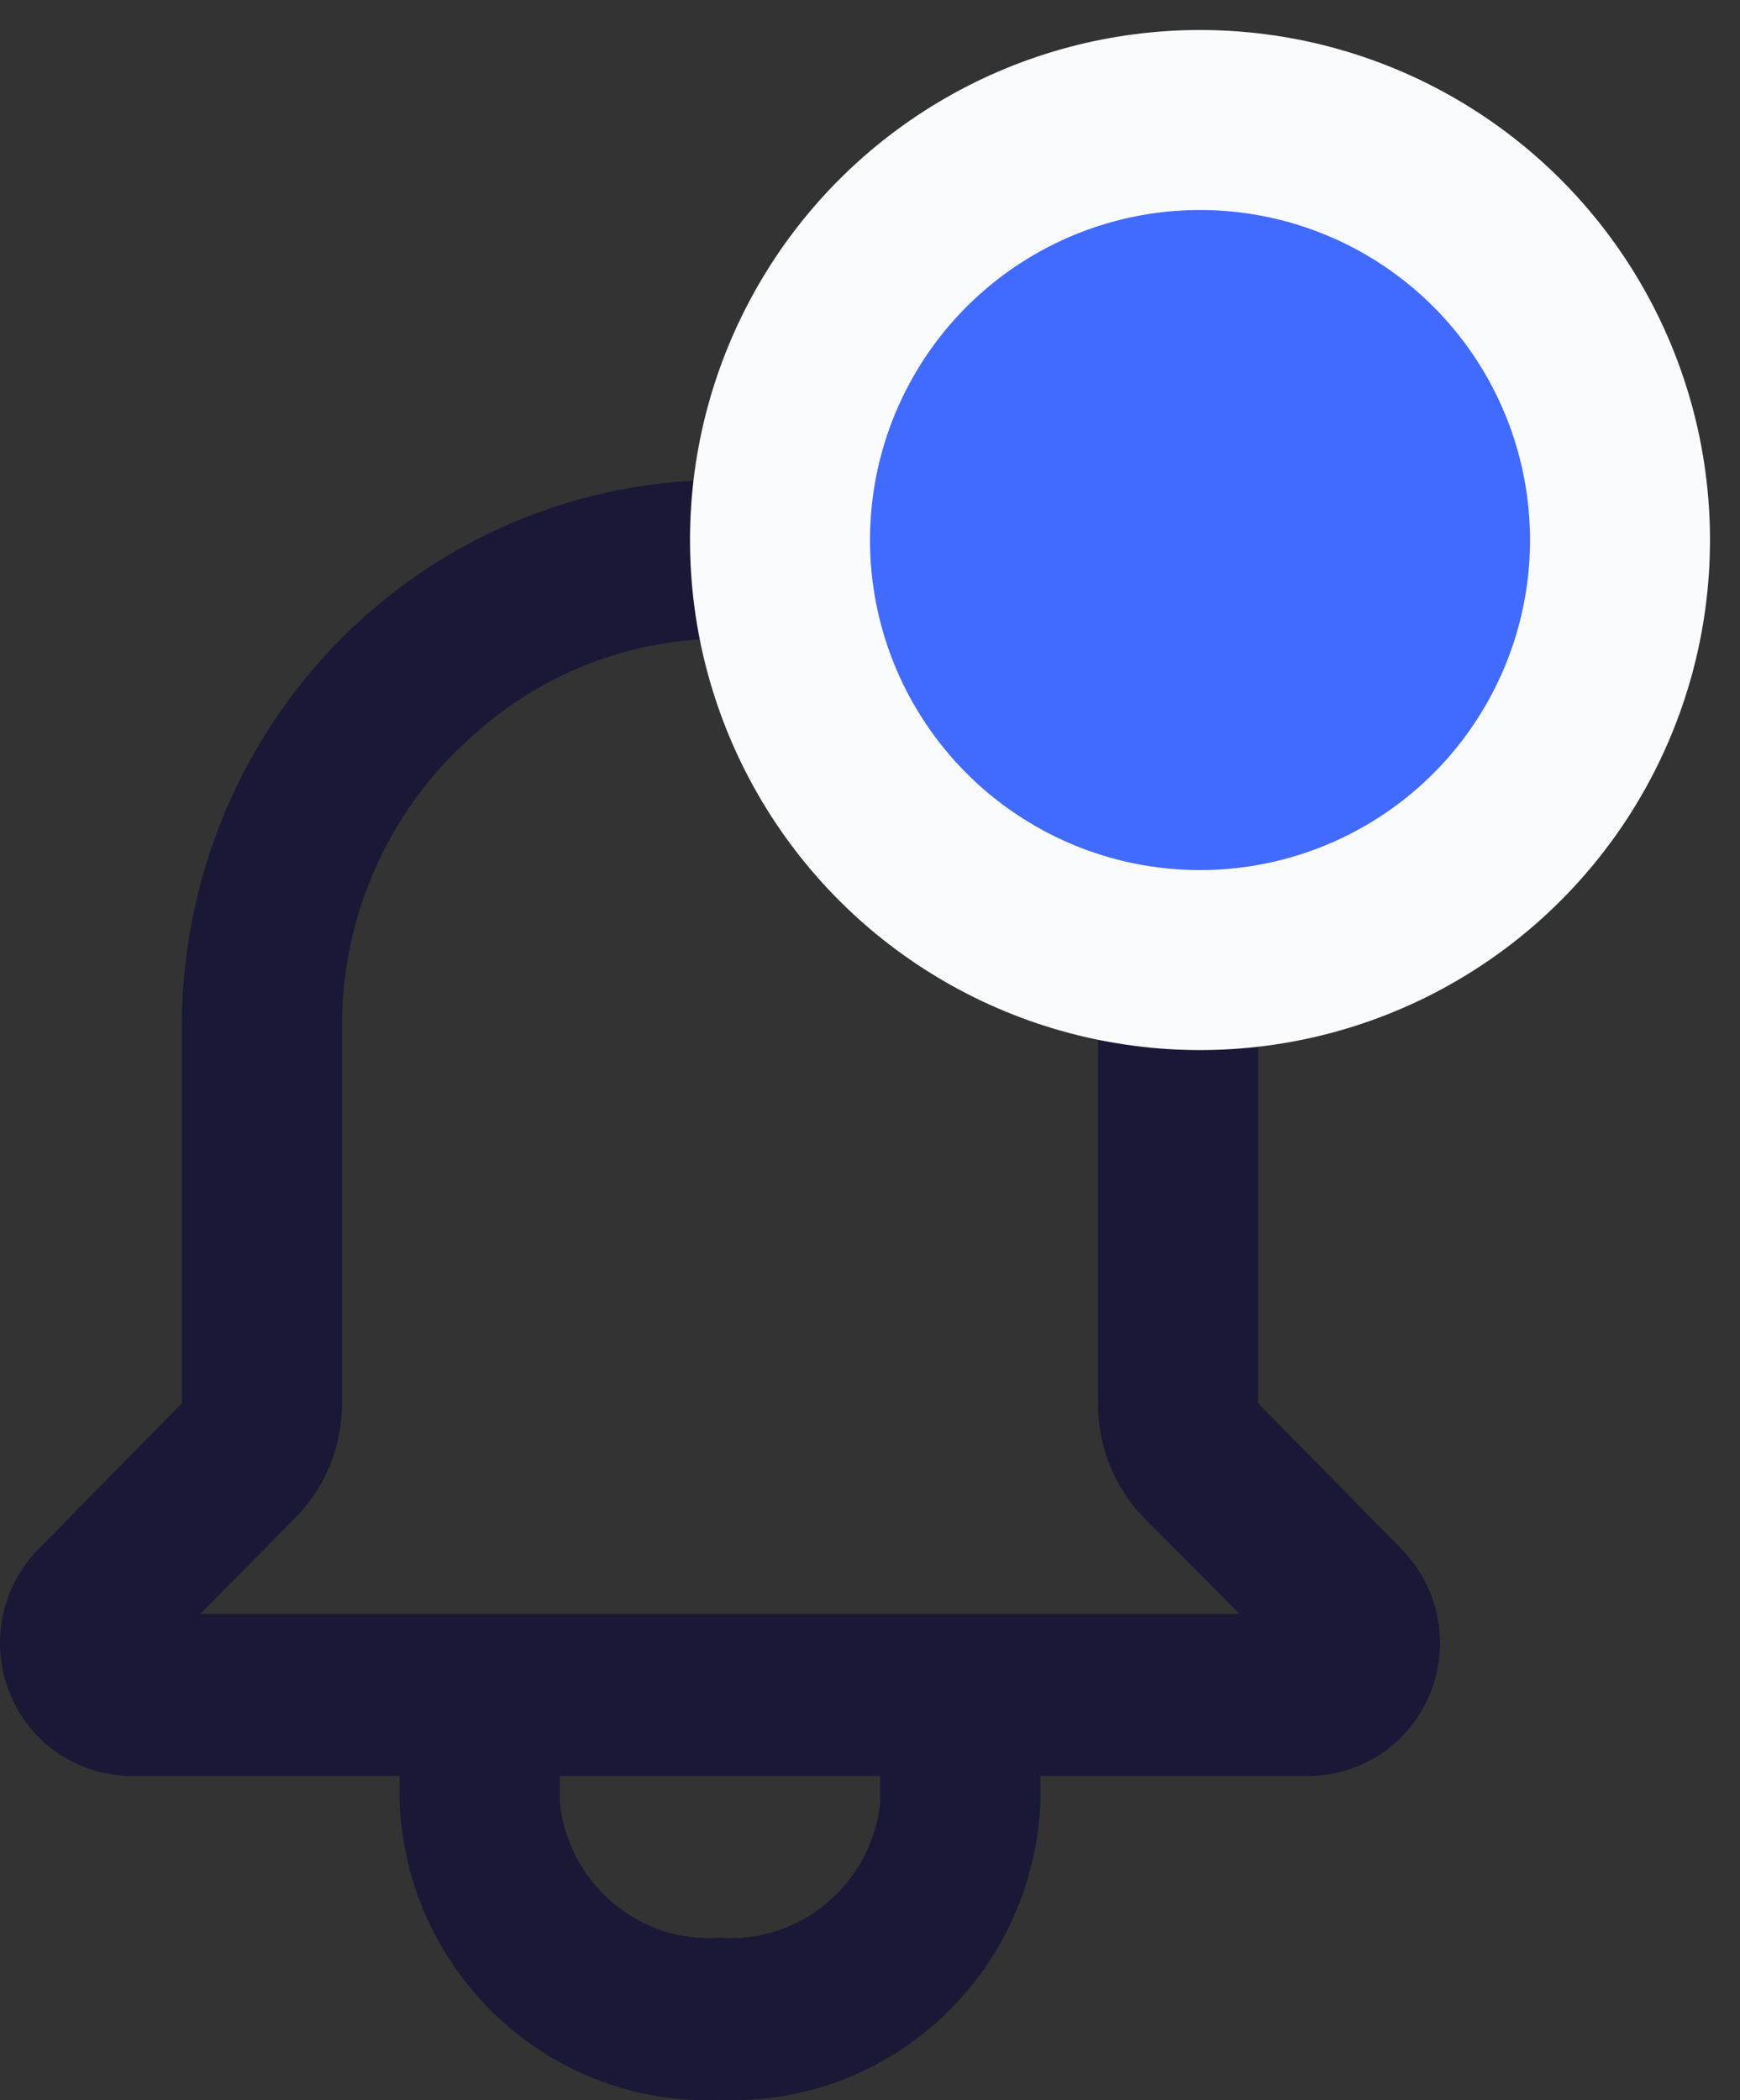 <?xml version="1.0" encoding="UTF-8"?>
<svg width="29px" height="35px" viewBox="0 0 29 35" version="1.1" xmlns="http://www.w3.org/2000/svg" xmlns:xlink="http://www.w3.org/1999/xlink">
    <rect x="0" y="0" width="29" height="35" fill="#333333" stroke="none"/>
    <g id="Page-1" stroke="none" stroke-width="1" fill="none" fill-rule="evenodd">
        <g id="Gmail" transform="translate(-994, -57)">
            <g id="bell-outline-(2)" transform="translate(994, 59)">
                <g id="Group-2">
                    <path d="M23.372,23.829 L20.969,21.386 L20.969,15.365 C21.035,10.742 17.72,6.778 13.201,6.078 C10.636,5.736 8.049,6.528 6.102,8.252 C4.154,9.976 3.036,12.465 3.031,15.082 L3.031,21.386 L0.628,23.829 C0.011,24.464 -0.17,25.41 0.168,26.232 C0.506,27.053 1.297,27.591 2.177,27.596 L6.661,27.596 L6.661,28.055 C6.791,30.908 9.178,33.117 12,32.995 C14.822,33.117 17.209,30.908 17.339,28.055 L17.339,27.596 L21.823,27.596 C22.703,27.591 23.494,27.053 23.832,26.232 C24.17,25.41 23.989,24.464 23.372,23.829 Z M14.669,28.055 C14.516,29.403 13.339,30.391 12,30.295 C10.661,30.391 9.484,29.403 9.331,28.055 L9.331,27.596 L14.669,27.596 L14.669,28.055 Z M3.338,24.896 L4.913,23.303 C5.417,22.796 5.701,22.106 5.7,21.386 L5.7,15.082 C5.702,13.239 6.49,11.488 7.862,10.276 C9.217,9.035 11.042,8.458 12.854,8.697 C16.046,9.221 18.368,12.042 18.3,15.311 L18.3,21.386 C18.296,22.104 18.574,22.793 19.074,23.303 L20.662,24.896 L3.338,24.896 Z" id="Shape" fill="#191836" fill-rule="nonzero"></path>
                    <circle id="Oval-5" stroke="#F9FBFD" stroke-width="3" fill="#416AFF" cx="20" cy="7" r="7"></circle>
                </g>
            </g>
        </g>
    </g>
</svg>